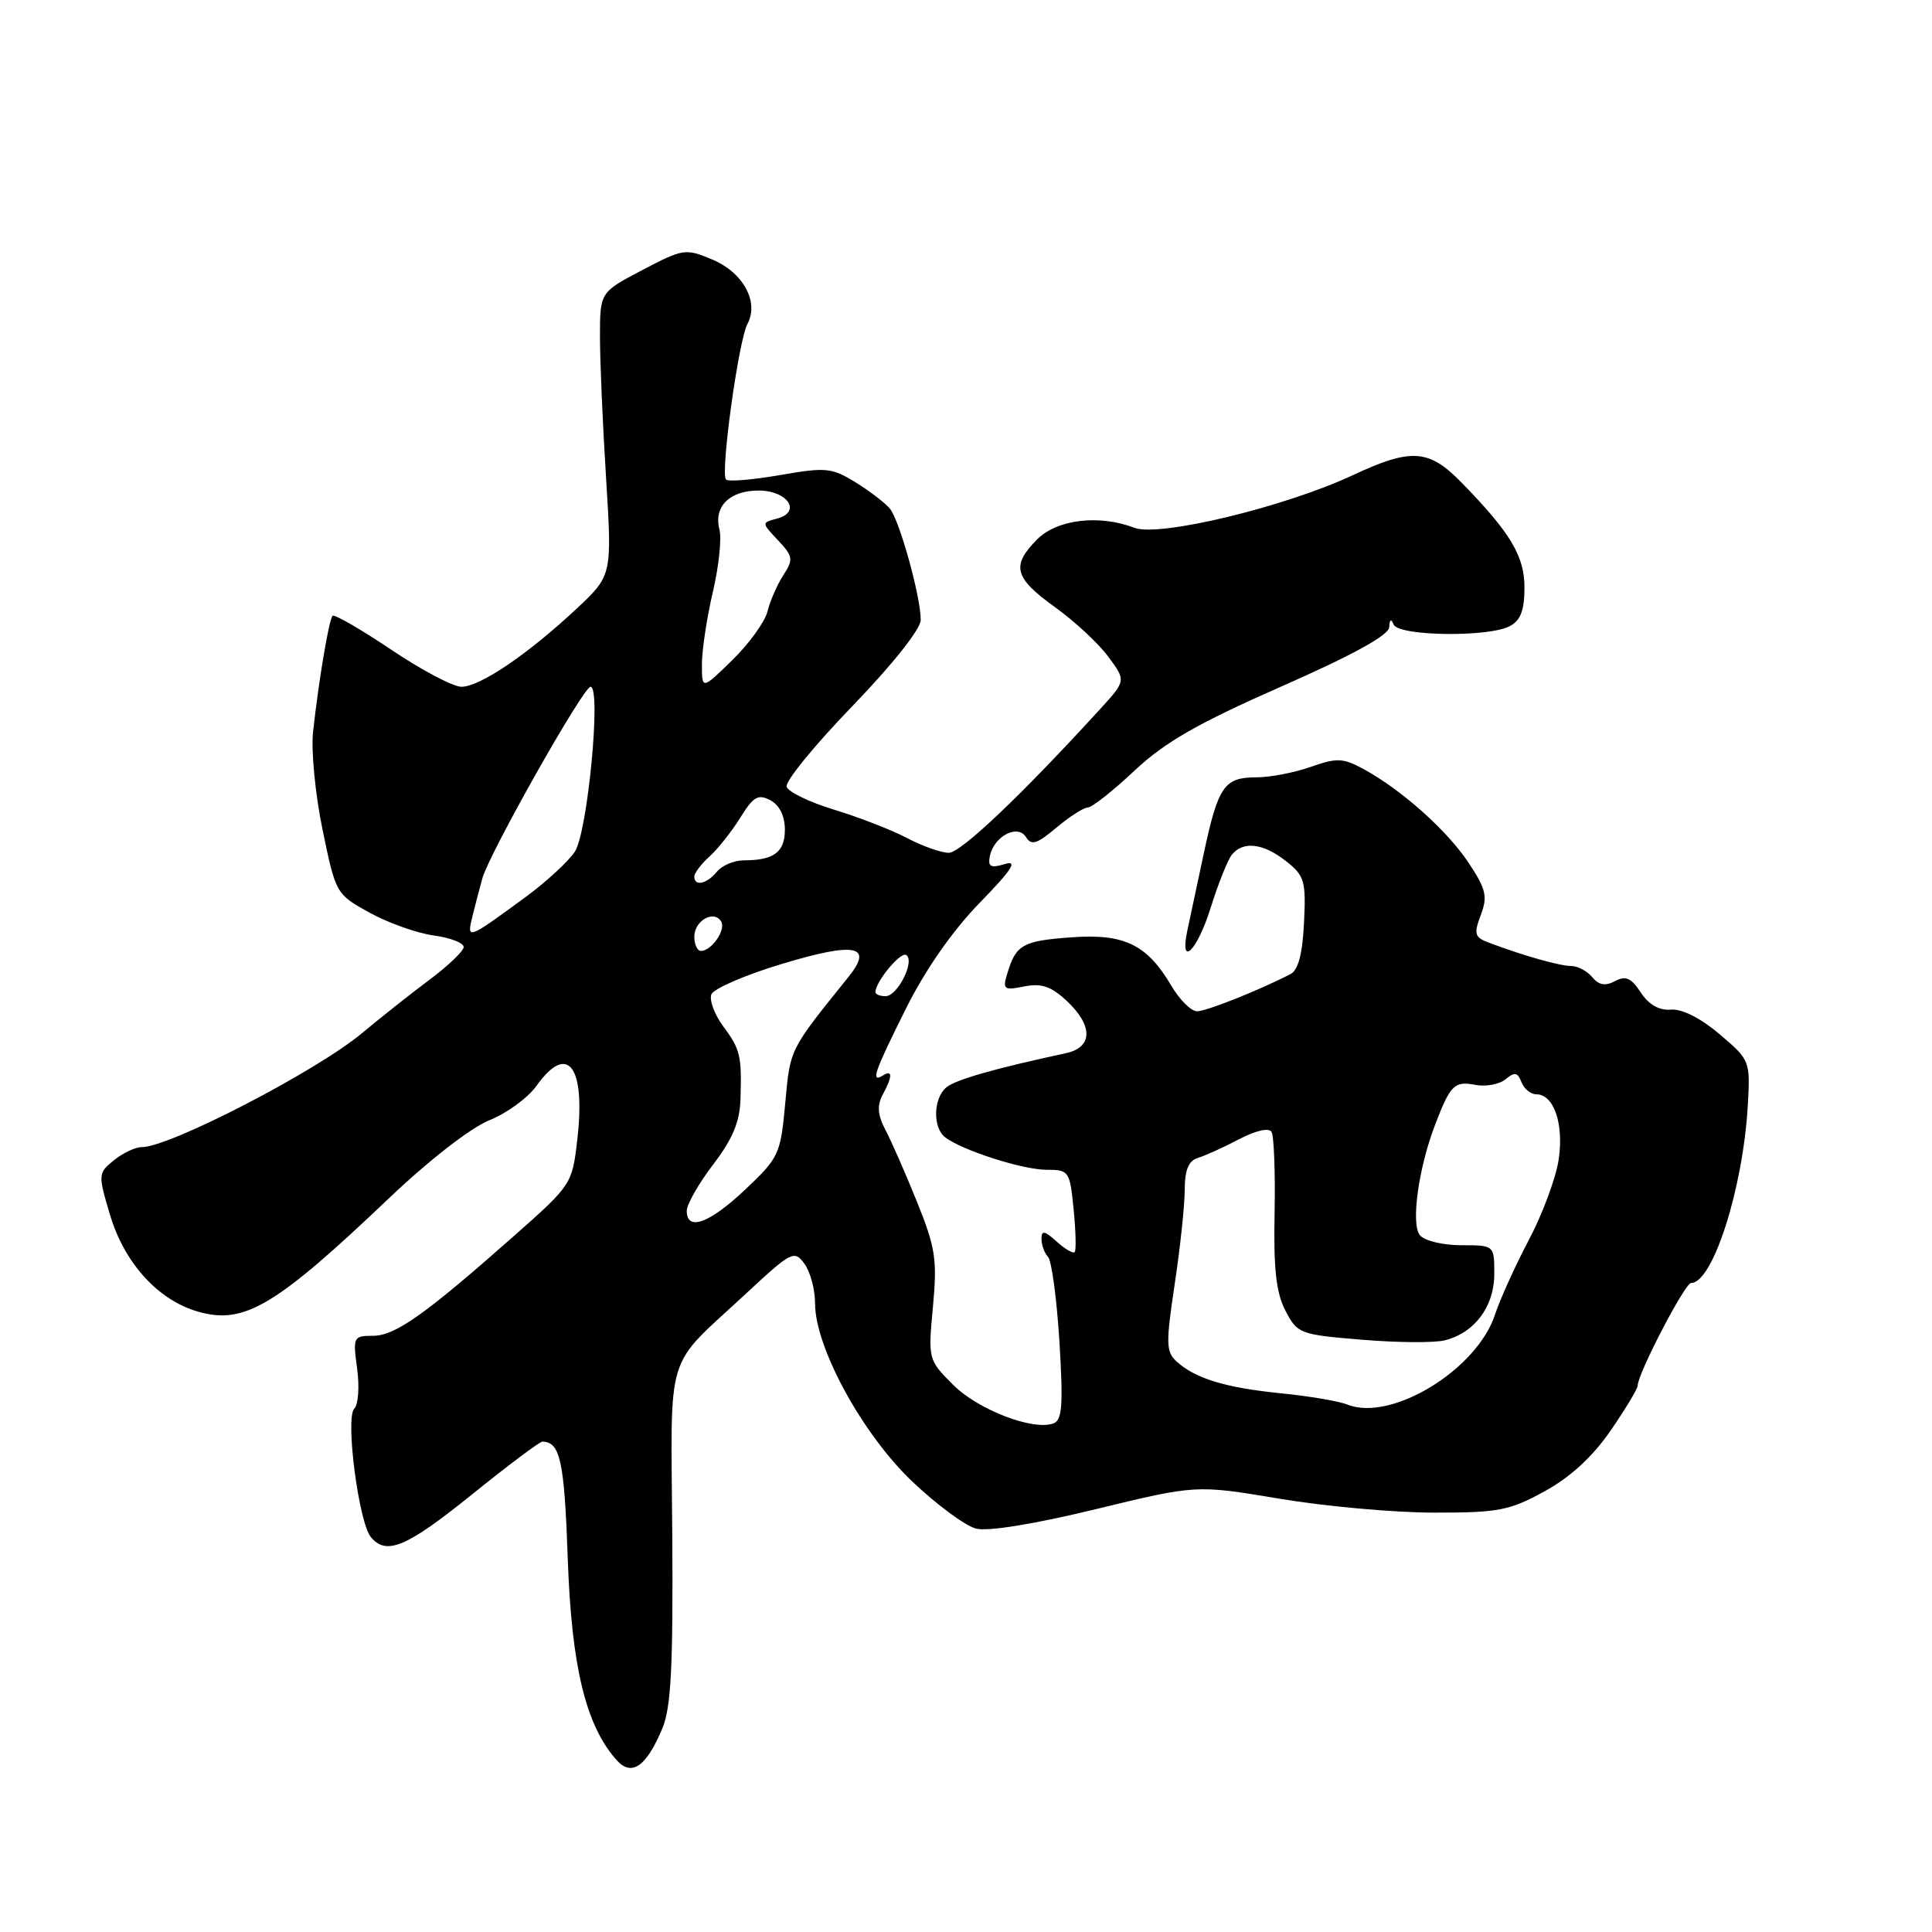 <?xml version="1.0" encoding="UTF-8" standalone="no"?>
<!DOCTYPE svg PUBLIC "-//W3C//DTD SVG 1.1//EN" "http://www.w3.org/Graphics/SVG/1.1/DTD/svg11.dtd" >
<svg xmlns="http://www.w3.org/2000/svg" xmlns:xlink="http://www.w3.org/1999/xlink" version="1.1" viewBox="0 0 256 256">
 <g >
 <path fill="currentColor"
d=" M 87.77 229.01 C 88.92 226.27 89.20 220.79 89.08 203.41 C 88.91 178.36 87.94 181.55 98.84 171.42 C 104.88 165.80 105.25 165.62 106.59 167.45 C 107.37 168.51 108.00 170.88 108.00 172.72 C 108.00 178.52 114.24 189.97 120.82 196.25 C 124.08 199.36 127.91 202.19 129.34 202.55 C 130.92 202.95 137.11 201.94 145.21 199.97 C 158.50 196.74 158.50 196.74 169.50 198.58 C 175.55 199.60 184.78 200.43 190.00 200.43 C 198.56 200.44 200.01 200.16 204.66 197.61 C 208.09 195.73 211.02 193.03 213.41 189.57 C 215.38 186.70 217.00 184.02 217.00 183.61 C 217.00 182.03 223.26 170.00 224.08 170.00 C 226.96 170.00 230.96 157.47 231.59 146.50 C 231.93 140.56 231.89 140.47 227.86 137.04 C 225.35 134.91 222.88 133.66 221.41 133.78 C 219.84 133.91 218.48 133.13 217.41 131.51 C 216.14 129.57 215.41 129.25 214.00 130.00 C 212.72 130.69 211.86 130.54 210.98 129.48 C 210.31 128.67 209.05 128.00 208.20 128.00 C 206.70 128.00 201.87 126.64 197.32 124.92 C 195.38 124.20 195.26 123.78 196.21 121.25 C 197.14 118.79 196.92 117.83 194.60 114.33 C 191.75 110.02 185.64 104.58 180.61 101.87 C 177.95 100.43 177.12 100.40 173.67 101.62 C 171.51 102.38 168.29 103.00 166.50 103.00 C 162.22 103.00 161.42 104.15 159.52 113.03 C 158.64 117.14 157.66 121.74 157.34 123.25 C 156.25 128.35 158.62 126.05 160.43 120.25 C 161.42 117.09 162.68 113.94 163.23 113.25 C 164.72 111.41 167.38 111.72 170.41 114.11 C 172.86 116.04 173.06 116.73 172.79 122.25 C 172.59 126.38 172.03 128.54 171.00 129.07 C 166.77 131.25 159.85 134.00 158.61 134.00 C 157.83 134.00 156.29 132.46 155.18 130.57 C 151.98 125.15 148.95 123.69 141.98 124.20 C 135.55 124.66 134.63 125.17 133.50 128.90 C 132.82 131.12 132.98 131.25 135.71 130.71 C 137.97 130.26 139.27 130.69 141.32 132.60 C 144.86 135.88 144.83 138.78 141.25 139.55 C 131.78 141.59 126.63 143.06 125.40 144.08 C 123.66 145.52 123.57 149.43 125.25 150.71 C 127.53 152.44 135.52 155.00 138.66 155.00 C 141.65 155.00 141.76 155.16 142.26 160.25 C 142.55 163.14 142.61 165.68 142.40 165.91 C 142.19 166.14 141.11 165.50 140.01 164.51 C 138.42 163.07 138.00 162.99 138.00 164.15 C 138.00 164.95 138.39 166.03 138.87 166.55 C 139.35 167.07 140.03 172.13 140.38 177.78 C 140.89 186.10 140.75 188.16 139.61 188.60 C 136.94 189.62 129.62 186.82 126.30 183.50 C 122.99 180.19 122.97 180.12 123.62 173.15 C 124.20 166.92 123.96 165.34 121.53 159.31 C 120.02 155.56 118.14 151.27 117.35 149.77 C 116.29 147.76 116.19 146.52 116.95 145.08 C 118.27 142.63 118.29 141.70 117.00 142.50 C 115.33 143.53 115.82 142.10 120.05 133.63 C 122.61 128.49 126.20 123.35 129.80 119.64 C 134.07 115.26 134.91 113.96 133.16 114.49 C 131.27 115.06 130.88 114.85 131.16 113.45 C 131.68 110.82 134.84 109.15 135.94 110.91 C 136.66 112.07 137.40 111.84 139.99 109.66 C 141.73 108.20 143.60 107.00 144.14 107.00 C 144.68 107.00 147.46 104.81 150.31 102.13 C 154.35 98.34 158.65 95.87 169.75 90.98 C 179.29 86.78 184.03 84.17 184.08 83.10 C 184.13 82.07 184.34 81.94 184.66 82.75 C 185.29 84.30 197.26 84.47 200.07 82.96 C 201.49 82.20 202.00 80.86 202.00 77.85 C 202.00 73.68 200.13 70.56 193.63 63.91 C 189.33 59.51 186.99 59.35 179.31 62.94 C 170.28 67.17 153.62 71.19 150.33 69.94 C 145.65 68.15 140.10 68.81 137.45 71.45 C 133.96 74.95 134.37 76.55 139.75 80.42 C 142.36 82.29 145.56 85.26 146.85 87.01 C 149.20 90.19 149.20 90.19 145.87 93.85 C 135.35 105.37 127.32 113.00 125.72 113.00 C 124.72 113.00 122.23 112.12 120.20 111.05 C 118.16 109.98 113.83 108.29 110.56 107.30 C 107.30 106.31 104.45 104.94 104.23 104.25 C 104.01 103.56 107.92 98.76 112.92 93.59 C 118.32 87.99 122.00 83.35 122.00 82.14 C 122.00 79.05 119.20 68.95 117.91 67.39 C 117.29 66.64 115.24 65.07 113.36 63.91 C 110.21 61.97 109.44 61.89 103.36 62.95 C 99.73 63.58 96.51 63.85 96.20 63.54 C 95.43 62.76 97.85 45.15 99.04 42.93 C 100.61 40.00 98.47 36.09 94.36 34.38 C 90.84 32.90 90.51 32.95 85.10 35.79 C 79.50 38.73 79.50 38.73 79.50 44.62 C 79.50 47.85 79.86 56.30 80.31 63.38 C 81.11 76.26 81.11 76.26 76.31 80.74 C 69.88 86.74 63.59 91.00 61.14 91.00 C 60.05 91.00 55.85 88.79 51.83 86.08 C 47.80 83.38 44.31 81.36 44.07 81.60 C 43.59 82.08 42.23 90.14 41.48 97.00 C 41.21 99.47 41.78 105.32 42.75 109.99 C 44.49 118.42 44.53 118.49 49.00 120.95 C 51.48 122.31 55.30 123.67 57.50 123.96 C 59.70 124.26 61.47 124.95 61.44 125.50 C 61.40 126.04 59.38 127.98 56.94 129.80 C 54.50 131.62 50.48 134.80 48.00 136.87 C 41.96 141.93 22.50 152.00 18.78 152.00 C 17.92 152.00 16.26 152.79 15.08 153.75 C 12.99 155.46 12.98 155.61 14.57 160.95 C 16.50 167.43 21.02 172.36 26.38 173.84 C 32.42 175.51 36.57 173.02 51.62 158.70 C 56.88 153.70 62.37 149.44 64.82 148.45 C 67.13 147.53 69.95 145.47 71.08 143.89 C 75.22 138.07 77.63 141.26 76.49 151.05 C 75.82 156.89 75.72 157.04 68.15 163.73 C 56.33 174.19 52.36 177.00 49.42 177.00 C 46.82 177.00 46.75 177.15 47.32 181.34 C 47.65 183.73 47.48 186.12 46.94 186.66 C 45.73 187.87 47.53 201.72 49.14 203.67 C 51.20 206.15 53.87 205.02 62.57 198.00 C 67.34 194.15 71.53 191.01 71.87 191.02 C 74.24 191.07 74.78 193.60 75.23 206.50 C 75.73 220.88 77.63 228.69 81.73 233.25 C 83.71 235.44 85.65 234.08 87.77 229.01 Z  M 178.50 186.10 C 177.40 185.66 173.46 184.99 169.74 184.62 C 162.40 183.88 158.40 182.67 155.92 180.42 C 154.50 179.14 154.47 178.04 155.64 170.24 C 156.37 165.43 156.97 159.80 156.98 157.72 C 156.99 154.99 157.49 153.79 158.75 153.42 C 159.71 153.13 162.16 152.02 164.19 150.95 C 166.37 149.81 168.13 149.40 168.48 149.97 C 168.81 150.50 168.99 155.34 168.89 160.72 C 168.74 168.11 169.09 171.28 170.32 173.66 C 171.91 176.72 172.21 176.84 180.45 177.52 C 185.12 177.91 190.07 177.95 191.44 177.60 C 195.40 176.61 198.00 173.12 198.00 168.81 C 198.00 165.00 198.00 165.00 193.62 165.00 C 191.21 165.00 188.75 164.41 188.15 163.68 C 186.93 162.21 187.94 154.82 190.17 149.00 C 192.18 143.76 192.72 143.22 195.48 143.75 C 196.87 144.02 198.68 143.68 199.49 143.01 C 200.69 142.01 201.10 142.08 201.60 143.39 C 201.94 144.27 202.82 145.00 203.57 145.00 C 205.90 145.00 207.24 148.92 206.53 153.66 C 206.16 156.10 204.39 160.88 202.58 164.30 C 200.78 167.71 198.76 172.17 198.09 174.20 C 195.69 181.53 184.29 188.46 178.50 186.10 Z  M 91.00 160.44 C 91.00 159.58 92.58 156.82 94.50 154.30 C 97.09 150.90 98.03 148.64 98.12 145.61 C 98.29 139.82 98.10 139.06 95.79 135.93 C 94.66 134.40 93.97 132.52 94.26 131.76 C 94.55 131.00 98.77 129.18 103.62 127.72 C 113.32 124.79 115.78 125.27 112.45 129.42 C 104.53 139.26 104.72 138.90 104.05 146.16 C 103.43 152.95 103.22 153.40 98.76 157.61 C 94.00 162.11 91.00 163.20 91.00 160.44 Z  M 116.00 131.46 C 116.00 130.09 119.32 126.08 120.07 126.54 C 121.29 127.30 118.94 132.00 117.34 132.00 C 116.60 132.00 116.00 131.76 116.00 131.46 Z  M 92.00 124.11 C 92.00 122.00 94.59 120.53 95.55 122.09 C 96.23 123.18 94.30 126.00 92.88 126.00 C 92.39 126.00 92.00 125.15 92.00 124.11 Z  M 62.62 121.33 C 63.01 119.78 63.59 117.55 63.91 116.40 C 64.85 113.04 77.30 91.00 78.25 91.00 C 79.70 91.00 77.87 110.25 76.17 112.85 C 75.32 114.15 72.35 116.88 69.57 118.92 C 61.85 124.57 61.82 124.58 62.62 121.33 Z  M 92.00 116.15 C 92.00 115.69 92.91 114.48 94.03 113.47 C 95.15 112.46 96.98 110.14 98.11 108.32 C 99.83 105.54 100.46 105.18 102.08 106.04 C 103.29 106.69 104.00 108.13 104.00 109.93 C 104.00 112.92 102.55 114.00 98.54 114.00 C 97.28 114.00 95.68 114.67 95.00 115.50 C 93.64 117.14 92.00 117.50 92.00 116.15 Z  M 93.01 87.95 C 93.02 86.05 93.68 81.76 94.46 78.42 C 95.25 75.07 95.64 71.35 95.33 70.16 C 94.54 67.12 96.67 65.00 100.52 65.00 C 104.39 65.00 106.26 67.86 102.95 68.72 C 100.90 69.26 100.90 69.27 103.09 71.59 C 105.09 73.72 105.15 74.12 103.80 76.21 C 102.98 77.47 102.04 79.63 101.70 81.01 C 101.36 82.38 99.27 85.29 97.04 87.46 C 93.00 91.41 93.00 91.41 93.01 87.95 Z "/>
</g>
</svg>